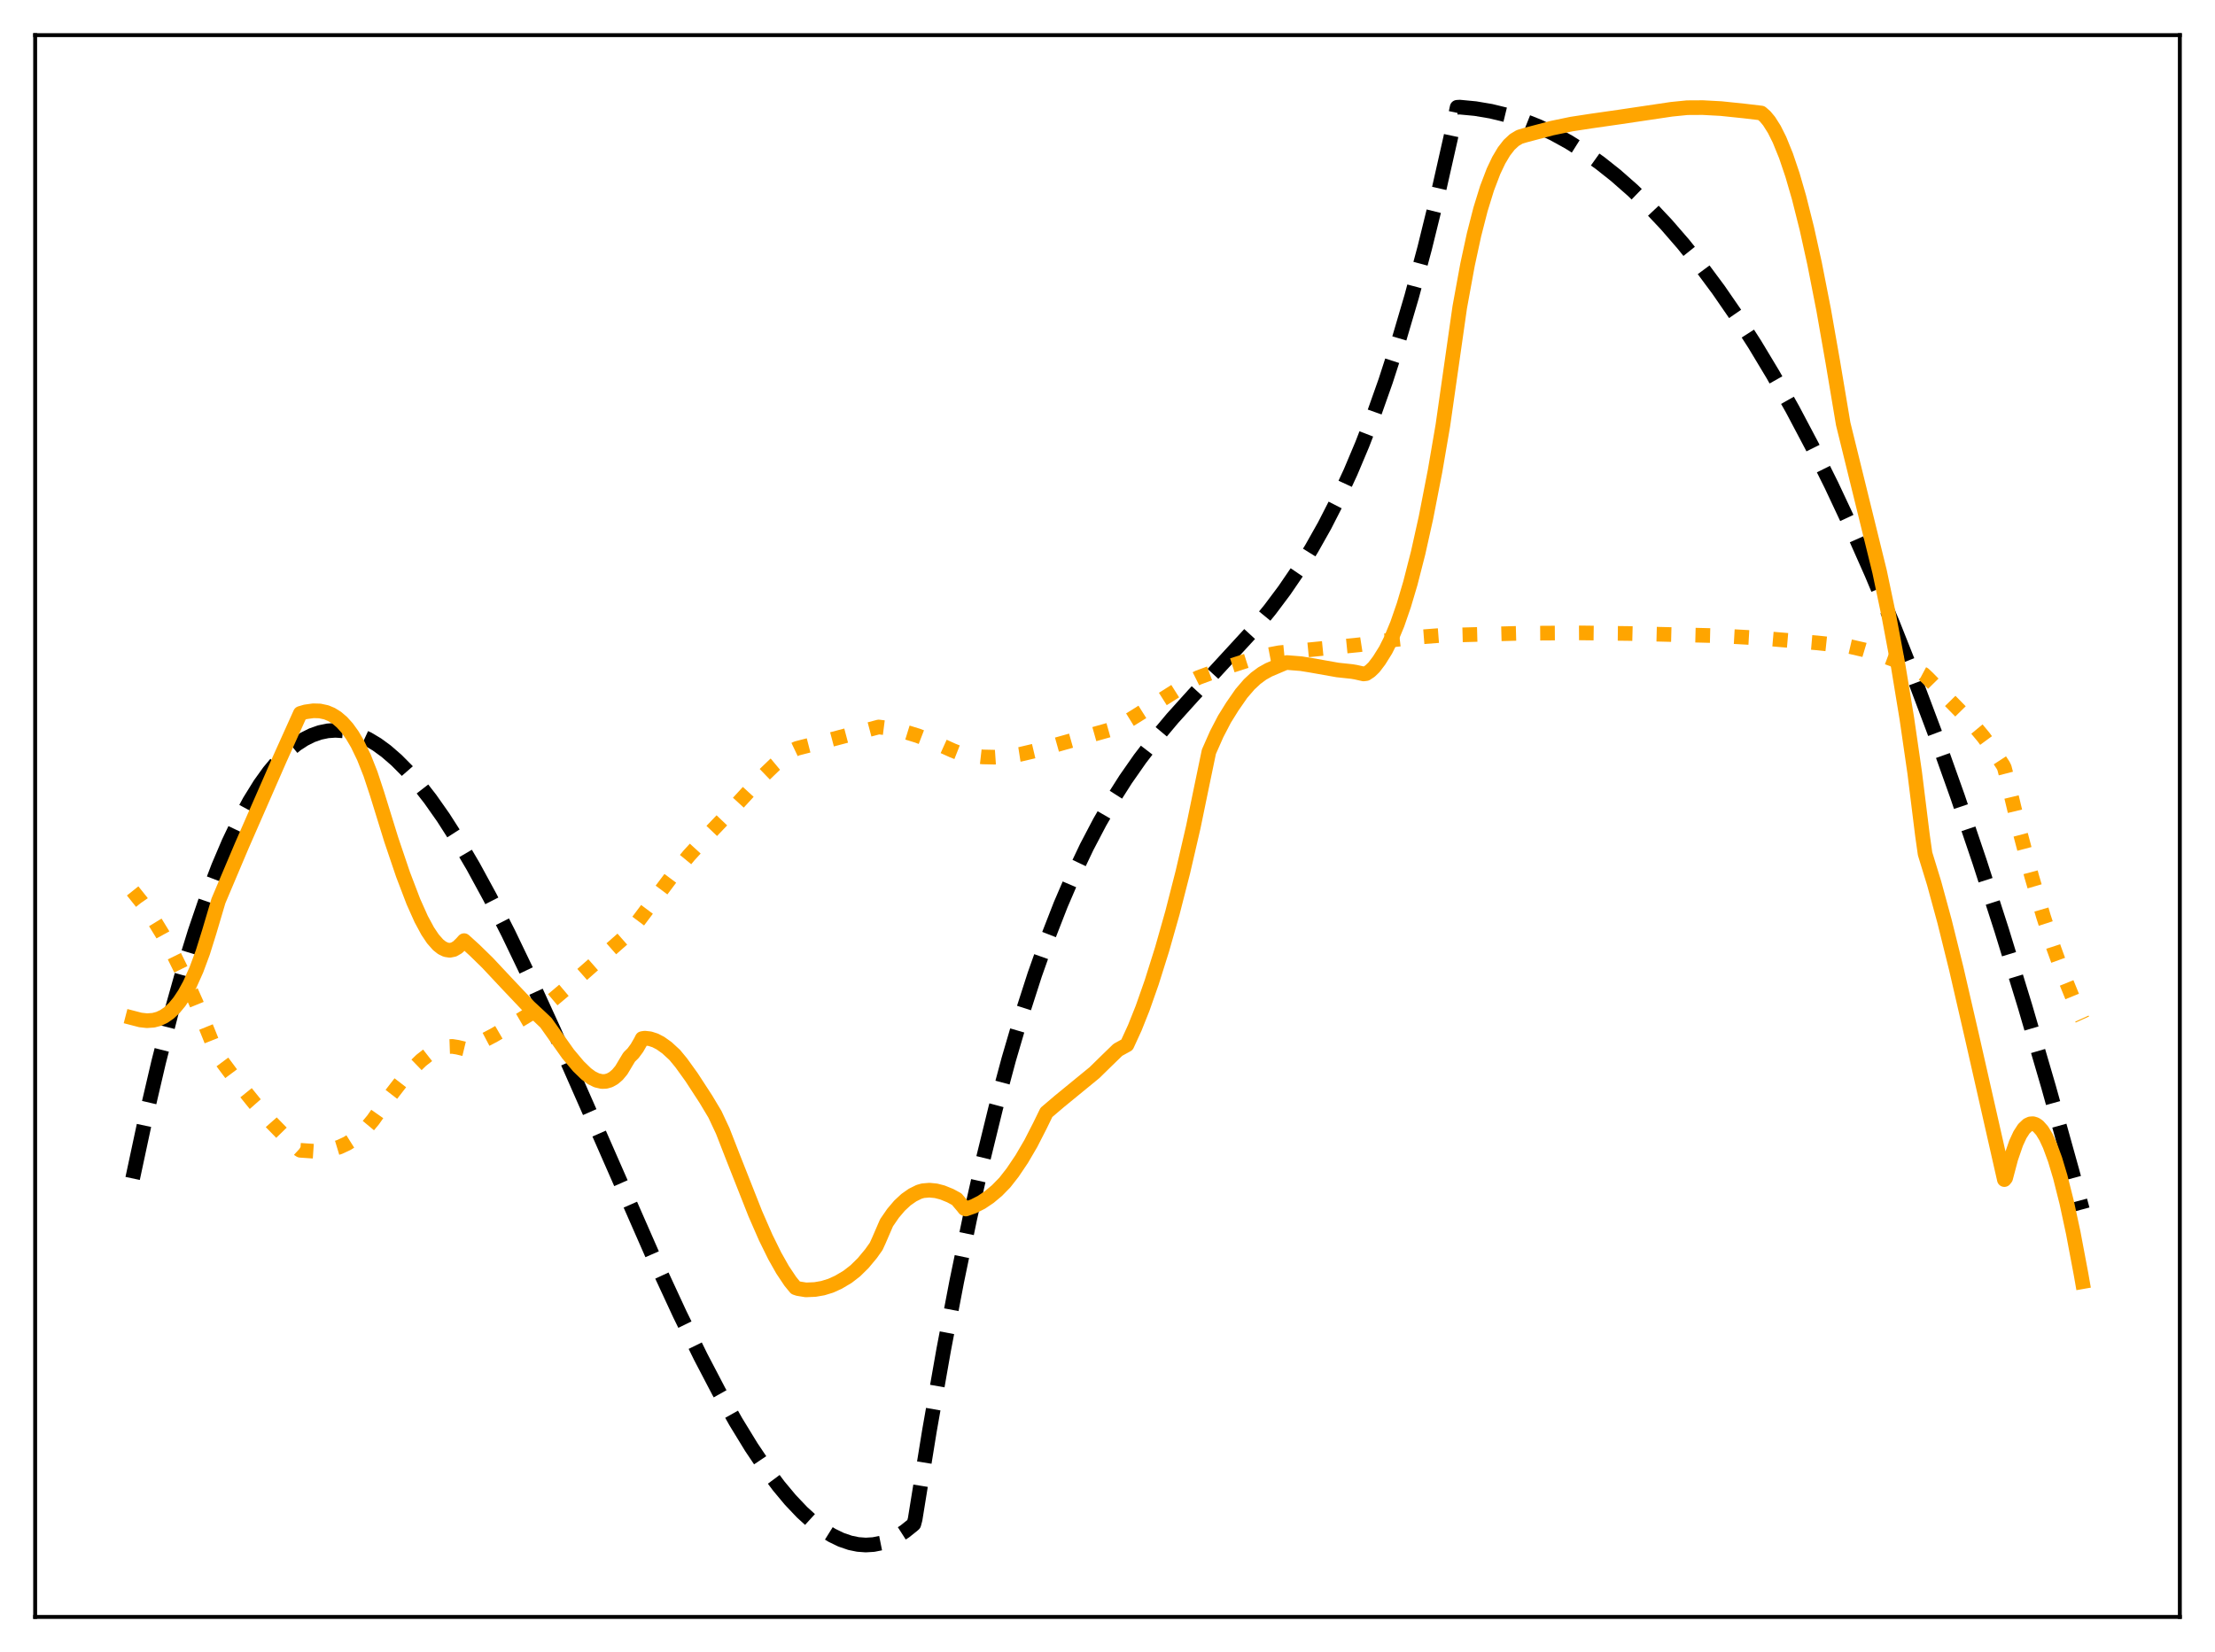 <?xml version="1.0" encoding="utf-8" standalone="no"?>
<!DOCTYPE svg PUBLIC "-//W3C//DTD SVG 1.1//EN"
  "http://www.w3.org/Graphics/SVG/1.1/DTD/svg11.dtd">
<svg xmlns:xlink="http://www.w3.org/1999/xlink" width="453.6pt" height="338.4pt" viewBox="0 0 453.6 338.4" xmlns="http://www.w3.org/2000/svg" version="1.1">
 <defs>
  <style type="text/css">*{stroke-linejoin: round; stroke-linecap: butt}</style>
 </defs>
 <g id="figure_1">
  <g id="patch_1">
   <path d="M 0 338.4 
L 453.6 338.4 
L 453.6 0 
L 0 0 
z
" style="fill: #ffffff"/>
  </g>
  <g id="axes_1">
   <g id="patch_2">
    <path d="M 7.2 331.2 
L 446.4 331.2 
L 446.4 7.2 
L 7.2 7.2 
z
" style="fill: #ffffff"/>
   </g>
   <g id="matplotlib.axis_1"/>
   <g id="matplotlib.axis_2"/>
   <g id="line2d_1">
    <path d="M 27.164 241.382 
L 29.825 228.949 
L 32.487 217.546 
L 35.149 207.145 
L 37.545 198.615 
L 39.94 190.851 
L 42.336 183.831 
L 44.732 177.534 
L 46.861 172.526 
L 48.991 168.057 
L 51.12 164.112 
L 53.249 160.676 
L 55.113 158.075 
L 56.976 155.842 
L 58.839 153.967 
L 60.703 152.439 
L 62.3 151.399 
L 63.897 150.601 
L 65.494 150.038 
L 67.091 149.704 
L 68.688 149.593 
L 70.285 149.698 
L 71.882 150.014 
L 73.479 150.532 
L 75.343 151.386 
L 77.206 152.499 
L 79.069 153.86 
L 81.199 155.706 
L 83.328 157.848 
L 85.724 160.593 
L 88.119 163.673 
L 90.781 167.46 
L 93.709 172.037 
L 96.903 177.476 
L 100.364 183.836 
L 104.09 191.157 
L 108.349 200.023 
L 113.407 211.08 
L 120.327 226.795 
L 133.903 257.726 
L 139.226 269.219 
L 143.485 277.91 
L 147.212 285.043 
L 150.672 291.199 
L 153.866 296.425 
L 156.794 300.786 
L 159.456 304.36 
L 161.852 307.232 
L 164.247 309.757 
L 166.377 311.693 
L 168.506 313.321 
L 170.369 314.483 
L 172.233 315.388 
L 174.096 316.027 
L 175.693 316.355 
L 177.29 316.473 
L 178.887 316.375 
L 180.484 316.055 
L 182.081 315.506 
L 183.679 314.722 
L 185.276 313.697 
L 186.873 312.424 
L 187.139 312.188 
L 187.405 311.194 
L 190.333 293.091 
L 193.261 276.44 
L 195.923 262.5 
L 198.585 249.643 
L 201.247 237.813 
L 203.908 226.955 
L 206.57 217.013 
L 209.232 207.933 
L 211.894 199.658 
L 214.556 192.133 
L 217.217 185.302 
L 219.879 179.111 
L 222.541 173.503 
L 225.203 168.423 
L 227.865 163.816 
L 230.527 159.626 
L 233.455 155.434 
L 236.649 151.272 
L 240.109 147.141 
L 244.368 142.42 
L 256.612 129.102 
L 260.073 124.875 
L 263.001 120.969 
L 265.929 116.681 
L 268.591 112.39 
L 271.252 107.667 
L 273.914 102.458 
L 276.576 96.707 
L 278.972 91.021 
L 281.367 84.811 
L 283.763 78.035 
L 286.425 69.795 
L 289.087 60.751 
L 291.748 50.849 
L 294.41 40.034 
L 297.072 28.249 
L 298.403 21.975 
L 298.935 21.942 
L 302.129 22.246 
L 305.324 22.785 
L 308.518 23.562 
L 311.712 24.58 
L 314.906 25.843 
L 318.1 27.354 
L 321.295 29.115 
L 324.489 31.13 
L 327.683 33.403 
L 330.877 35.936 
L 334.337 38.978 
L 337.798 42.333 
L 341.258 46.005 
L 344.719 49.999 
L 348.179 54.318 
L 351.905 59.338 
L 355.632 64.745 
L 359.359 70.544 
L 363.085 76.74 
L 367.078 83.825 
L 371.071 91.379 
L 375.063 99.406 
L 379.056 107.914 
L 383.315 117.525 
L 387.574 127.697 
L 391.833 138.438 
L 396.358 150.481 
L 400.883 163.184 
L 405.408 176.555 
L 409.933 190.604 
L 414.724 206.227 
L 419.516 222.63 
L 424.307 239.824 
L 426.436 247.723 
L 426.436 247.723 
" clip-path="url(#p0f6b22ebcc)" style="fill: none; stroke-dasharray: 11.1,4.8; stroke-dashoffset: 0; stroke: #000000; stroke-width: 3"/>
   </g>
   <g id="line2d_2">
    <path d="M 27.164 182.491 
L 29.027 184.819 
L 31.156 187.878 
L 33.286 191.359 
L 35.415 195.256 
L 37.811 200.129 
L 40.207 205.508 
L 42.868 212.062 
L 44.465 216.077 
L 48.458 221.436 
L 52.185 226.055 
L 55.645 229.975 
L 58.839 233.244 
L 61.235 235.453 
L 61.501 235.62 
L 64.163 235.802 
L 66.292 235.712 
L 67.889 235.445 
L 69.487 234.962 
L 71.084 234.223 
L 72.415 233.383 
L 73.745 232.314 
L 75.076 230.993 
L 76.407 229.395 
L 77.738 227.493 
L 79.069 225.556 
L 82.263 221.423 
L 84.393 218.996 
L 86.256 217.192 
L 87.853 215.943 
L 89.184 215.149 
L 90.515 214.608 
L 91.58 214.377 
L 92.644 214.34 
L 93.709 214.512 
L 95.306 214.898 
L 97.968 213.712 
L 101.162 212.035 
L 106.486 208.938 
L 112.874 205.052 
L 116.601 201.901 
L 128.845 191.133 
L 137.629 179.432 
L 141.089 175.23 
L 144.017 172.028 
L 149.341 166.447 
L 155.996 159.188 
L 158.657 156.63 
L 160.787 154.855 
L 162.65 153.557 
L 163.183 153.304 
L 169.571 151.66 
L 179.952 148.91 
L 182.348 149.215 
L 185.009 149.801 
L 187.937 150.704 
L 191.132 151.937 
L 195.124 153.739 
L 196.455 154.264 
L 198.851 154.771 
L 201.247 155.043 
L 203.642 155.094 
L 206.304 154.912 
L 208.966 154.5 
L 211.894 153.809 
L 228.663 149.093 
L 232.656 146.629 
L 243.836 139.574 
L 245.433 138.776 
L 250.756 136.804 
L 255.548 135.264 
L 259.807 134.119 
L 261.936 133.711 
L 269.655 132.944 
L 278.439 132.068 
L 283.763 131.243 
L 289.619 130.57 
L 294.943 130.161 
L 311.446 129.713 
L 323.69 129.638 
L 333.805 129.764 
L 351.905 130.22 
L 360.956 130.732 
L 372.135 131.684 
L 378.524 132.363 
L 381.718 133.098 
L 384.912 134.053 
L 388.106 135.244 
L 391.034 136.562 
L 393.962 138.116 
L 394.761 138.87 
L 403.811 148.094 
L 406.207 150.984 
L 408.336 153.878 
L 410.199 156.738 
L 410.465 157.262 
L 410.998 159.336 
L 413.66 170.436 
L 416.055 179.493 
L 418.451 187.669 
L 420.58 194.211 
L 422.71 200.087 
L 424.839 205.317 
L 426.436 208.832 
L 426.436 208.832 
" clip-path="url(#p0f6b22ebcc)" style="fill: none; stroke-dasharray: 3,4.95; stroke-dashoffset: 0; stroke: #ffa500; stroke-width: 3"/>
   </g>
   <g id="line2d_3">
    <path d="M 27.164 208.512 
L 28.761 208.926 
L 30.092 209.073 
L 31.423 208.98 
L 32.487 208.699 
L 33.552 208.206 
L 34.617 207.475 
L 35.681 206.478 
L 36.746 205.188 
L 37.811 203.58 
L 38.876 201.628 
L 40.207 198.667 
L 41.537 195.081 
L 42.868 190.819 
L 44.732 184.529 
L 49.523 173.205 
L 57.242 155.578 
L 61.501 146.129 
L 62.566 145.816 
L 64.163 145.591 
L 65.494 145.628 
L 66.825 145.917 
L 67.889 146.36 
L 68.954 147.021 
L 70.019 147.929 
L 71.084 149.108 
L 72.148 150.588 
L 73.213 152.395 
L 74.544 155.155 
L 75.875 158.525 
L 77.206 162.561 
L 80.134 172.026 
L 82.529 179.107 
L 84.659 184.687 
L 86.256 188.259 
L 87.587 190.726 
L 88.652 192.314 
L 89.716 193.521 
L 90.515 194.154 
L 91.313 194.538 
L 92.112 194.657 
L 92.911 194.495 
L 93.709 194.037 
L 94.508 193.264 
L 95.04 192.672 
L 97.169 194.605 
L 99.831 197.206 
L 103.824 201.471 
L 108.349 206.248 
L 110.745 208.475 
L 111.809 209.492 
L 116.335 215.888 
L 118.464 218.42 
L 120.061 219.97 
L 121.126 220.755 
L 122.191 221.286 
L 123.255 221.532 
L 124.054 221.506 
L 124.852 221.278 
L 125.651 220.834 
L 126.449 220.154 
L 127.248 219.194 
L 128.313 217.41 
L 128.845 216.529 
L 129.644 215.739 
L 130.442 214.659 
L 131.241 213.27 
L 131.507 212.735 
L 132.039 212.651 
L 133.104 212.768 
L 134.169 213.112 
L 135.233 213.661 
L 136.564 214.607 
L 138.161 216.072 
L 139.492 217.683 
L 141.622 220.639 
L 144.55 225.142 
L 146.413 228.253 
L 148.01 231.661 
L 150.14 237.127 
L 154.665 248.586 
L 156.794 253.464 
L 158.657 257.252 
L 160.255 260.081 
L 161.852 262.475 
L 162.916 263.773 
L 163.449 263.953 
L 165.046 264.212 
L 166.909 264.131 
L 168.506 263.855 
L 170.103 263.366 
L 171.7 262.642 
L 173.564 261.539 
L 175.161 260.299 
L 176.758 258.729 
L 178.355 256.81 
L 179.42 255.314 
L 179.952 254.155 
L 181.549 250.465 
L 182.88 248.531 
L 184.211 246.96 
L 185.542 245.723 
L 186.873 244.79 
L 188.204 244.13 
L 189.002 243.901 
L 190.333 243.787 
L 191.664 243.916 
L 192.995 244.259 
L 194.592 244.908 
L 195.923 245.626 
L 197.254 247.199 
L 197.52 247.55 
L 197.786 247.647 
L 199.383 247.086 
L 200.98 246.27 
L 202.577 245.196 
L 204.175 243.861 
L 205.772 242.227 
L 207.369 240.184 
L 209.232 237.416 
L 211.095 234.232 
L 212.959 230.592 
L 214.289 227.862 
L 216.951 225.595 
L 224.138 219.709 
L 226.8 217.101 
L 228.929 215.037 
L 230.793 214.012 
L 232.39 210.529 
L 233.987 206.525 
L 235.85 201.222 
L 237.98 194.446 
L 240.109 186.939 
L 242.239 178.614 
L 244.368 169.425 
L 245.965 161.67 
L 247.562 153.983 
L 249.159 150.371 
L 250.756 147.301 
L 252.353 144.736 
L 254.217 142.046 
L 255.814 140.189 
L 257.145 138.946 
L 258.476 137.96 
L 259.807 137.213 
L 263.001 135.854 
L 263.533 135.71 
L 266.461 135.943 
L 268.591 136.292 
L 273.914 137.236 
L 276.842 137.548 
L 277.641 137.683 
L 279.238 138.042 
L 279.77 137.977 
L 280.569 137.453 
L 281.367 136.687 
L 282.432 135.284 
L 283.763 133.151 
L 284.828 131.023 
L 286.159 127.804 
L 287.489 123.954 
L 288.82 119.468 
L 290.417 113.231 
L 292.015 106.047 
L 293.878 96.478 
L 295.475 87.165 
L 298.935 62.925 
L 300.532 54.2 
L 301.863 48.056 
L 303.194 42.863 
L 304.525 38.555 
L 305.856 35.068 
L 306.921 32.827 
L 307.985 31.036 
L 309.05 29.665 
L 310.115 28.679 
L 311.18 28.041 
L 312.244 27.718 
L 313.841 27.294 
L 317.834 26.241 
L 321.827 25.413 
L 325.82 24.801 
L 331.676 23.963 
L 342.323 22.381 
L 345.517 22.059 
L 348.711 22.041 
L 352.438 22.242 
L 357.229 22.74 
L 360.689 23.15 
L 361.488 23.853 
L 362.287 24.815 
L 363.351 26.498 
L 364.416 28.627 
L 365.747 31.903 
L 367.078 35.845 
L 368.409 40.436 
L 370.006 46.779 
L 371.603 54.004 
L 373.466 63.508 
L 375.329 74.129 
L 377.459 86.814 
L 384.912 117.089 
L 386.775 125.947 
L 388.639 135.898 
L 390.502 147.228 
L 392.099 158.253 
L 393.696 171.128 
L 394.228 174.876 
L 396.092 180.943 
L 398.221 188.754 
L 400.617 198.419 
L 403.811 212.27 
L 410.465 241.619 
L 410.732 241.278 
L 411.796 237.263 
L 412.861 234.17 
L 413.66 232.439 
L 414.458 231.202 
L 415.257 230.445 
L 415.789 230.202 
L 416.321 230.165 
L 416.854 230.329 
L 417.386 230.689 
L 418.185 231.587 
L 418.983 232.903 
L 419.782 234.622 
L 420.847 237.514 
L 421.911 241.06 
L 423.242 246.352 
L 424.573 252.535 
L 426.17 261.016 
L 426.436 262.534 
L 426.436 262.534 
" clip-path="url(#p0f6b22ebcc)" style="fill: none; stroke: #ffa500; stroke-width: 3; stroke-linecap: square"/>
   </g>
   <g id="patch_3">
    <path d="M 7.2 331.2 
L 7.2 7.2 
" style="fill: none; stroke: #000000; stroke-width: 0.8; stroke-linejoin: miter; stroke-linecap: square"/>
   </g>
   <g id="patch_4">
    <path d="M 446.4 331.2 
L 446.4 7.2 
" style="fill: none; stroke: #000000; stroke-width: 0.8; stroke-linejoin: miter; stroke-linecap: square"/>
   </g>
   <g id="patch_5">
    <path d="M 7.2 331.2 
L 446.4 331.2 
" style="fill: none; stroke: #000000; stroke-width: 0.8; stroke-linejoin: miter; stroke-linecap: square"/>
   </g>
   <g id="patch_6">
    <path d="M 7.2 7.2 
L 446.4 7.2 
" style="fill: none; stroke: #000000; stroke-width: 0.8; stroke-linejoin: miter; stroke-linecap: square"/>
   </g>
  </g>
 </g>
 <defs>
  <clipPath id="p0f6b22ebcc">
   <rect x="7.2" y="7.2" width="439.2" height="324"/>
  </clipPath>
 </defs>
</svg>
